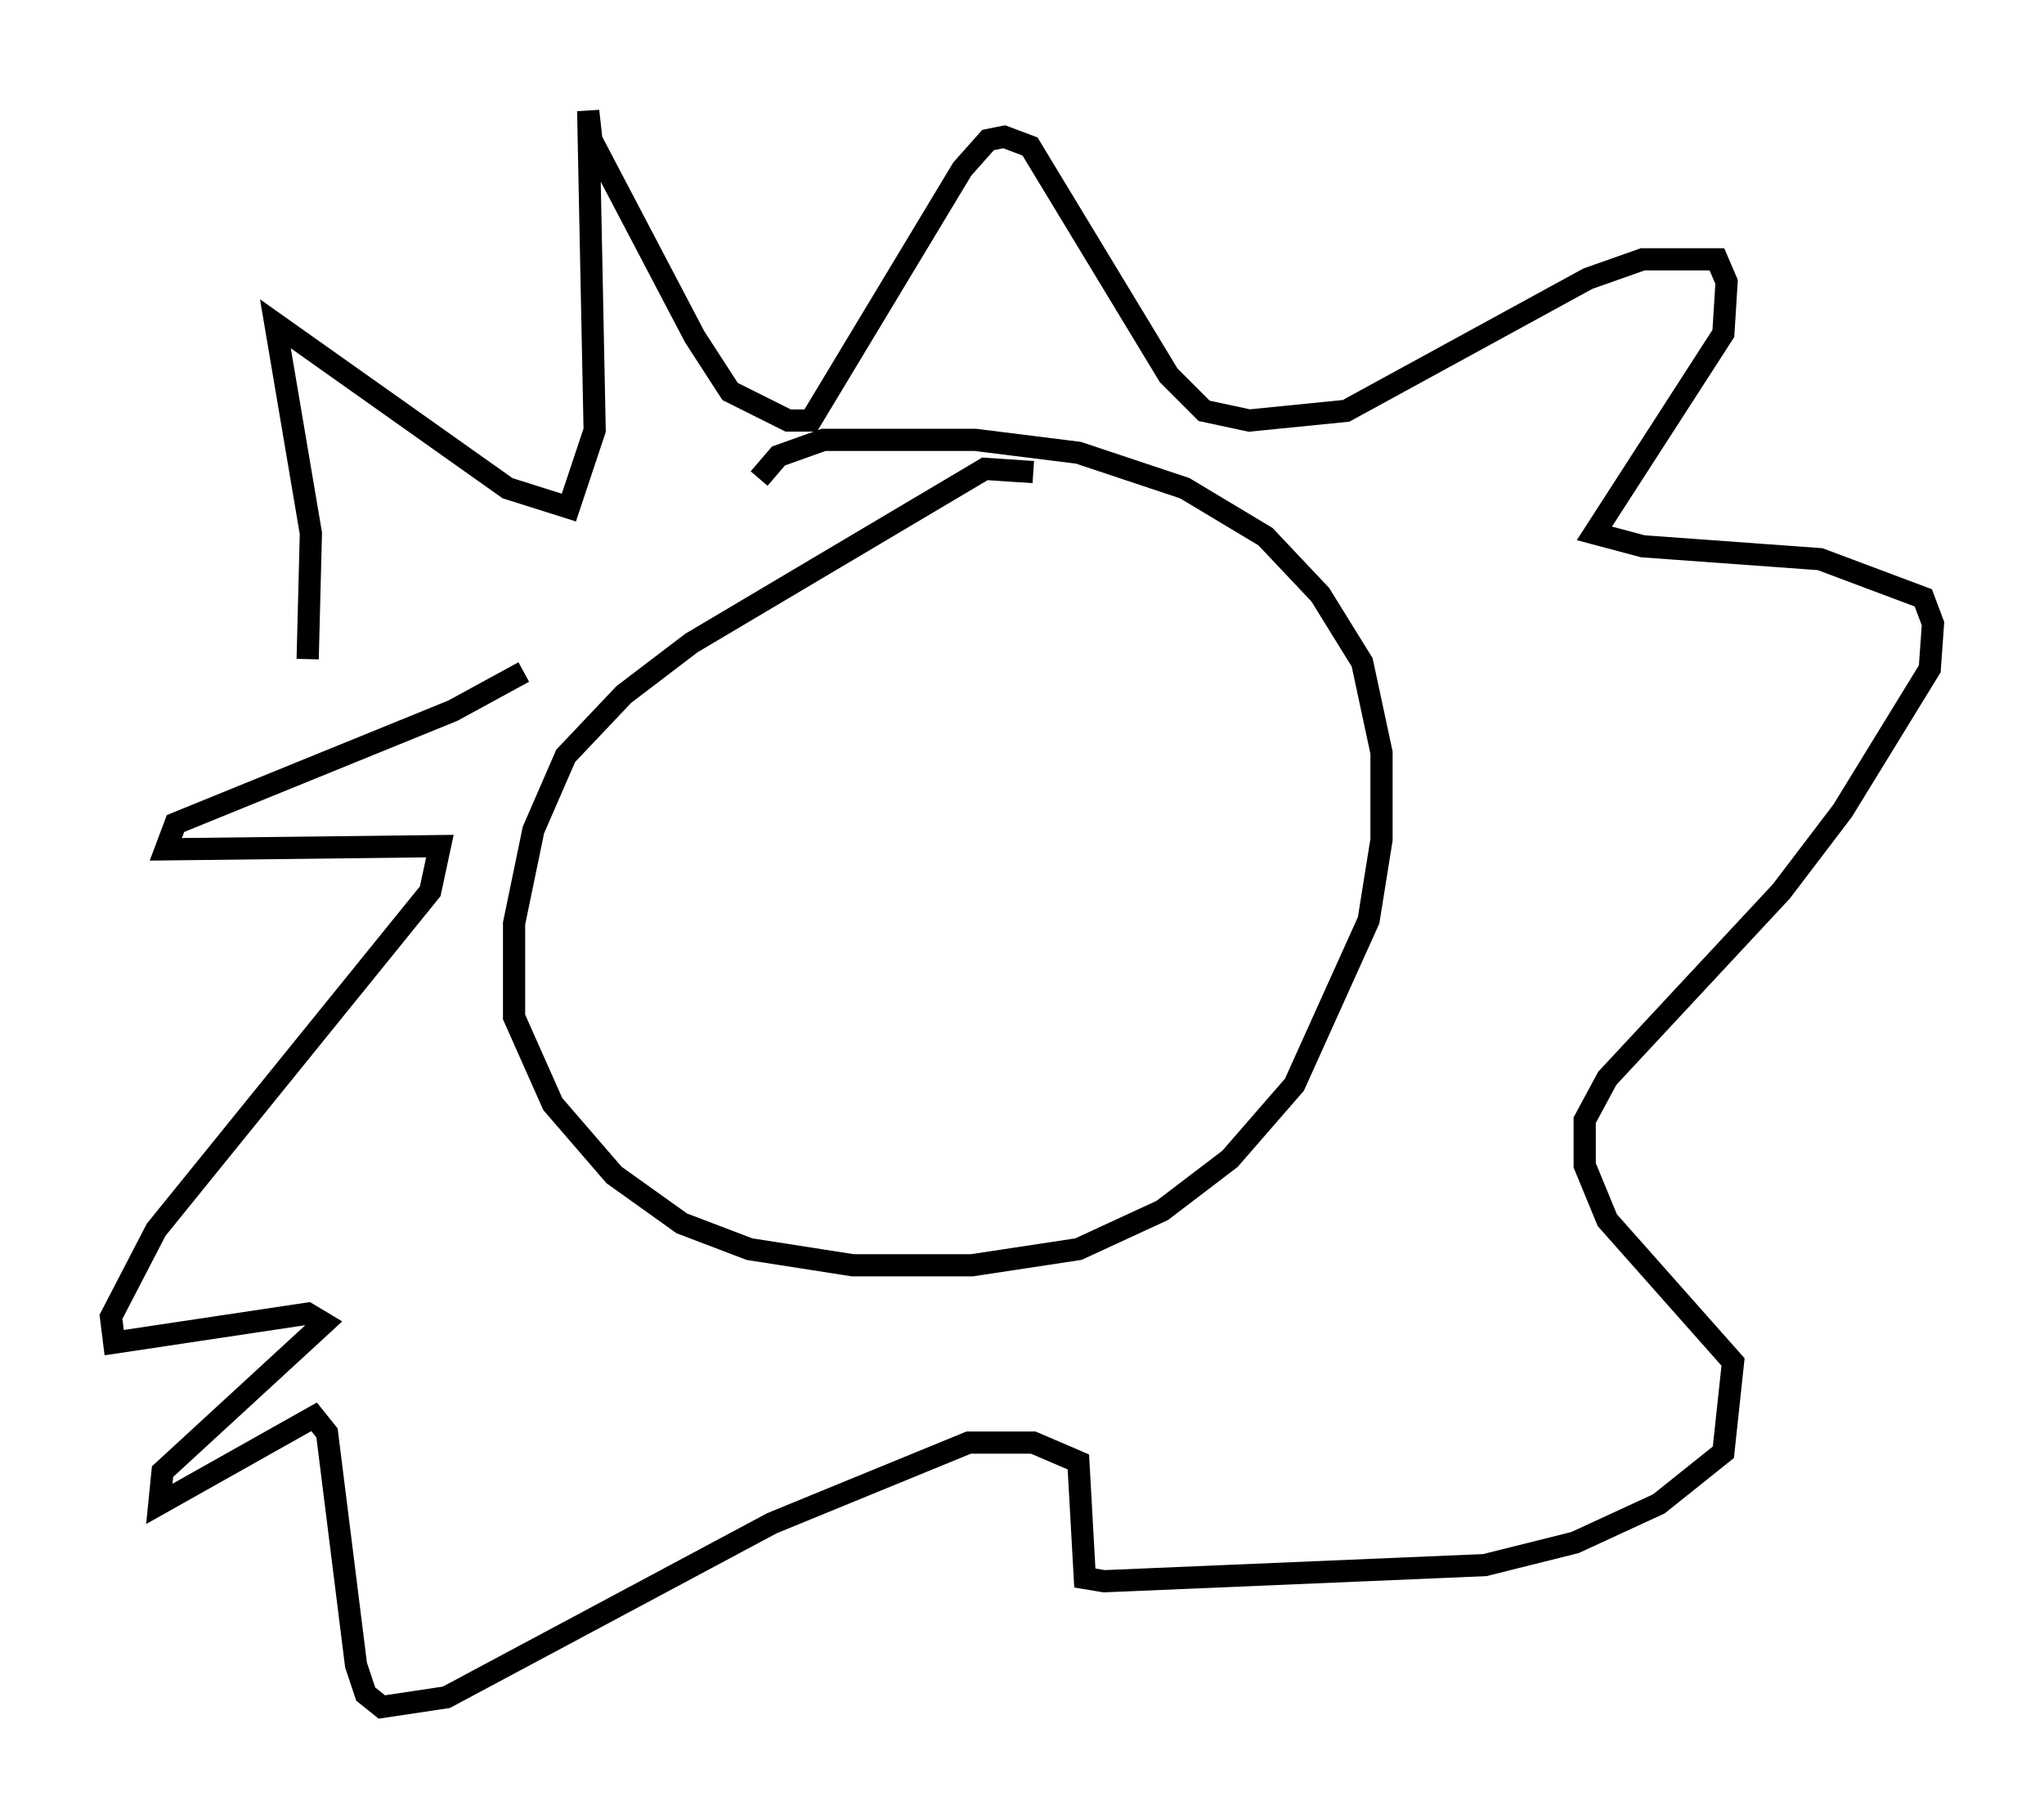 <?xml version="1.0" encoding="utf-8" ?>
<svg baseProfile="full" height="81.899" version="1.1" width="92.067" xmlns="http://www.w3.org/2000/svg" xmlns:ev="http://www.w3.org/2001/xml-events" xmlns:xlink="http://www.w3.org/1999/xlink"><defs /><rect fill="white" height="81.899" width="92.067" x="0" y="0" /><path d="M47.559, 22.14 m-1.017, -0.872 l-2.179, -0.145 -13.218, 7.844 l-3.05, 2.324 -2.615, 2.76 l-1.453, 3.341 -0.872, 4.212 l0.0, 4.212 1.743, 3.922 l2.76, 3.196 3.05, 2.179 l3.05, 1.162 4.648, 0.726 l5.374, 0.0 4.793, -0.726 l3.777, -1.743 3.05, -2.324 l2.905, -3.341 3.341, -7.408 l0.581, -3.631 0.0, -3.922 l-0.872, -4.067 -1.888, -3.05 l-2.469, -2.615 -3.631, -2.179 l-4.793, -1.598 -4.648, -0.581 l-6.827, 0.0 -2.034, 0.726 l-0.872, 1.017 m-20.335, 8.134 l0.145, -5.665 -1.598, -9.441 l10.458, 7.408 2.76, 0.872 l1.162, -3.486 -0.291, -14.38 l0.145, 1.307 4.648, 8.86 l1.598, 2.469 2.615, 1.307 l1.017, 0.0 6.827, -11.33 l1.162, -1.307 0.726, -0.145 l1.162, 0.436 6.246, 10.313 l1.598, 1.598 2.034, 0.436 l4.358, -0.436 10.894, -5.955 l2.469, -0.872 3.341, 0.0 l0.436, 1.017 -0.145, 2.324 l-5.81, 9.006 2.179, 0.581 l7.989, 0.581 4.648, 1.743 l0.436, 1.162 -0.145, 2.034 l-3.922, 6.391 -2.76, 3.631 l-7.844, 8.425 -1.017, 1.888 l0.0, 2.034 1.017, 2.469 l5.665, 6.391 -0.436, 4.067 l-2.905, 2.324 -3.777, 1.743 l-4.067, 1.017 -17.14, 0.726 l-0.872, -0.145 -0.291, -5.229 l-2.034, -0.872 -2.905, 0.0 l-8.86, 3.631 -14.67, 7.844 l-2.905, 0.436 -0.726, -0.581 l-0.436, -1.307 -1.307, -10.458 l-0.581, -0.726 -6.972, 3.922 l0.145, -1.453 7.263, -6.682 l-0.726, -0.436 -8.715, 1.307 l-0.145, -1.162 2.034, -3.922 l12.346, -15.251 0.436, -2.034 l-12.346, 0.145 0.436, -1.162 l12.492, -5.084 3.196, -1.743 " fill="none" stroke="black" stroke-width="1" /></svg>